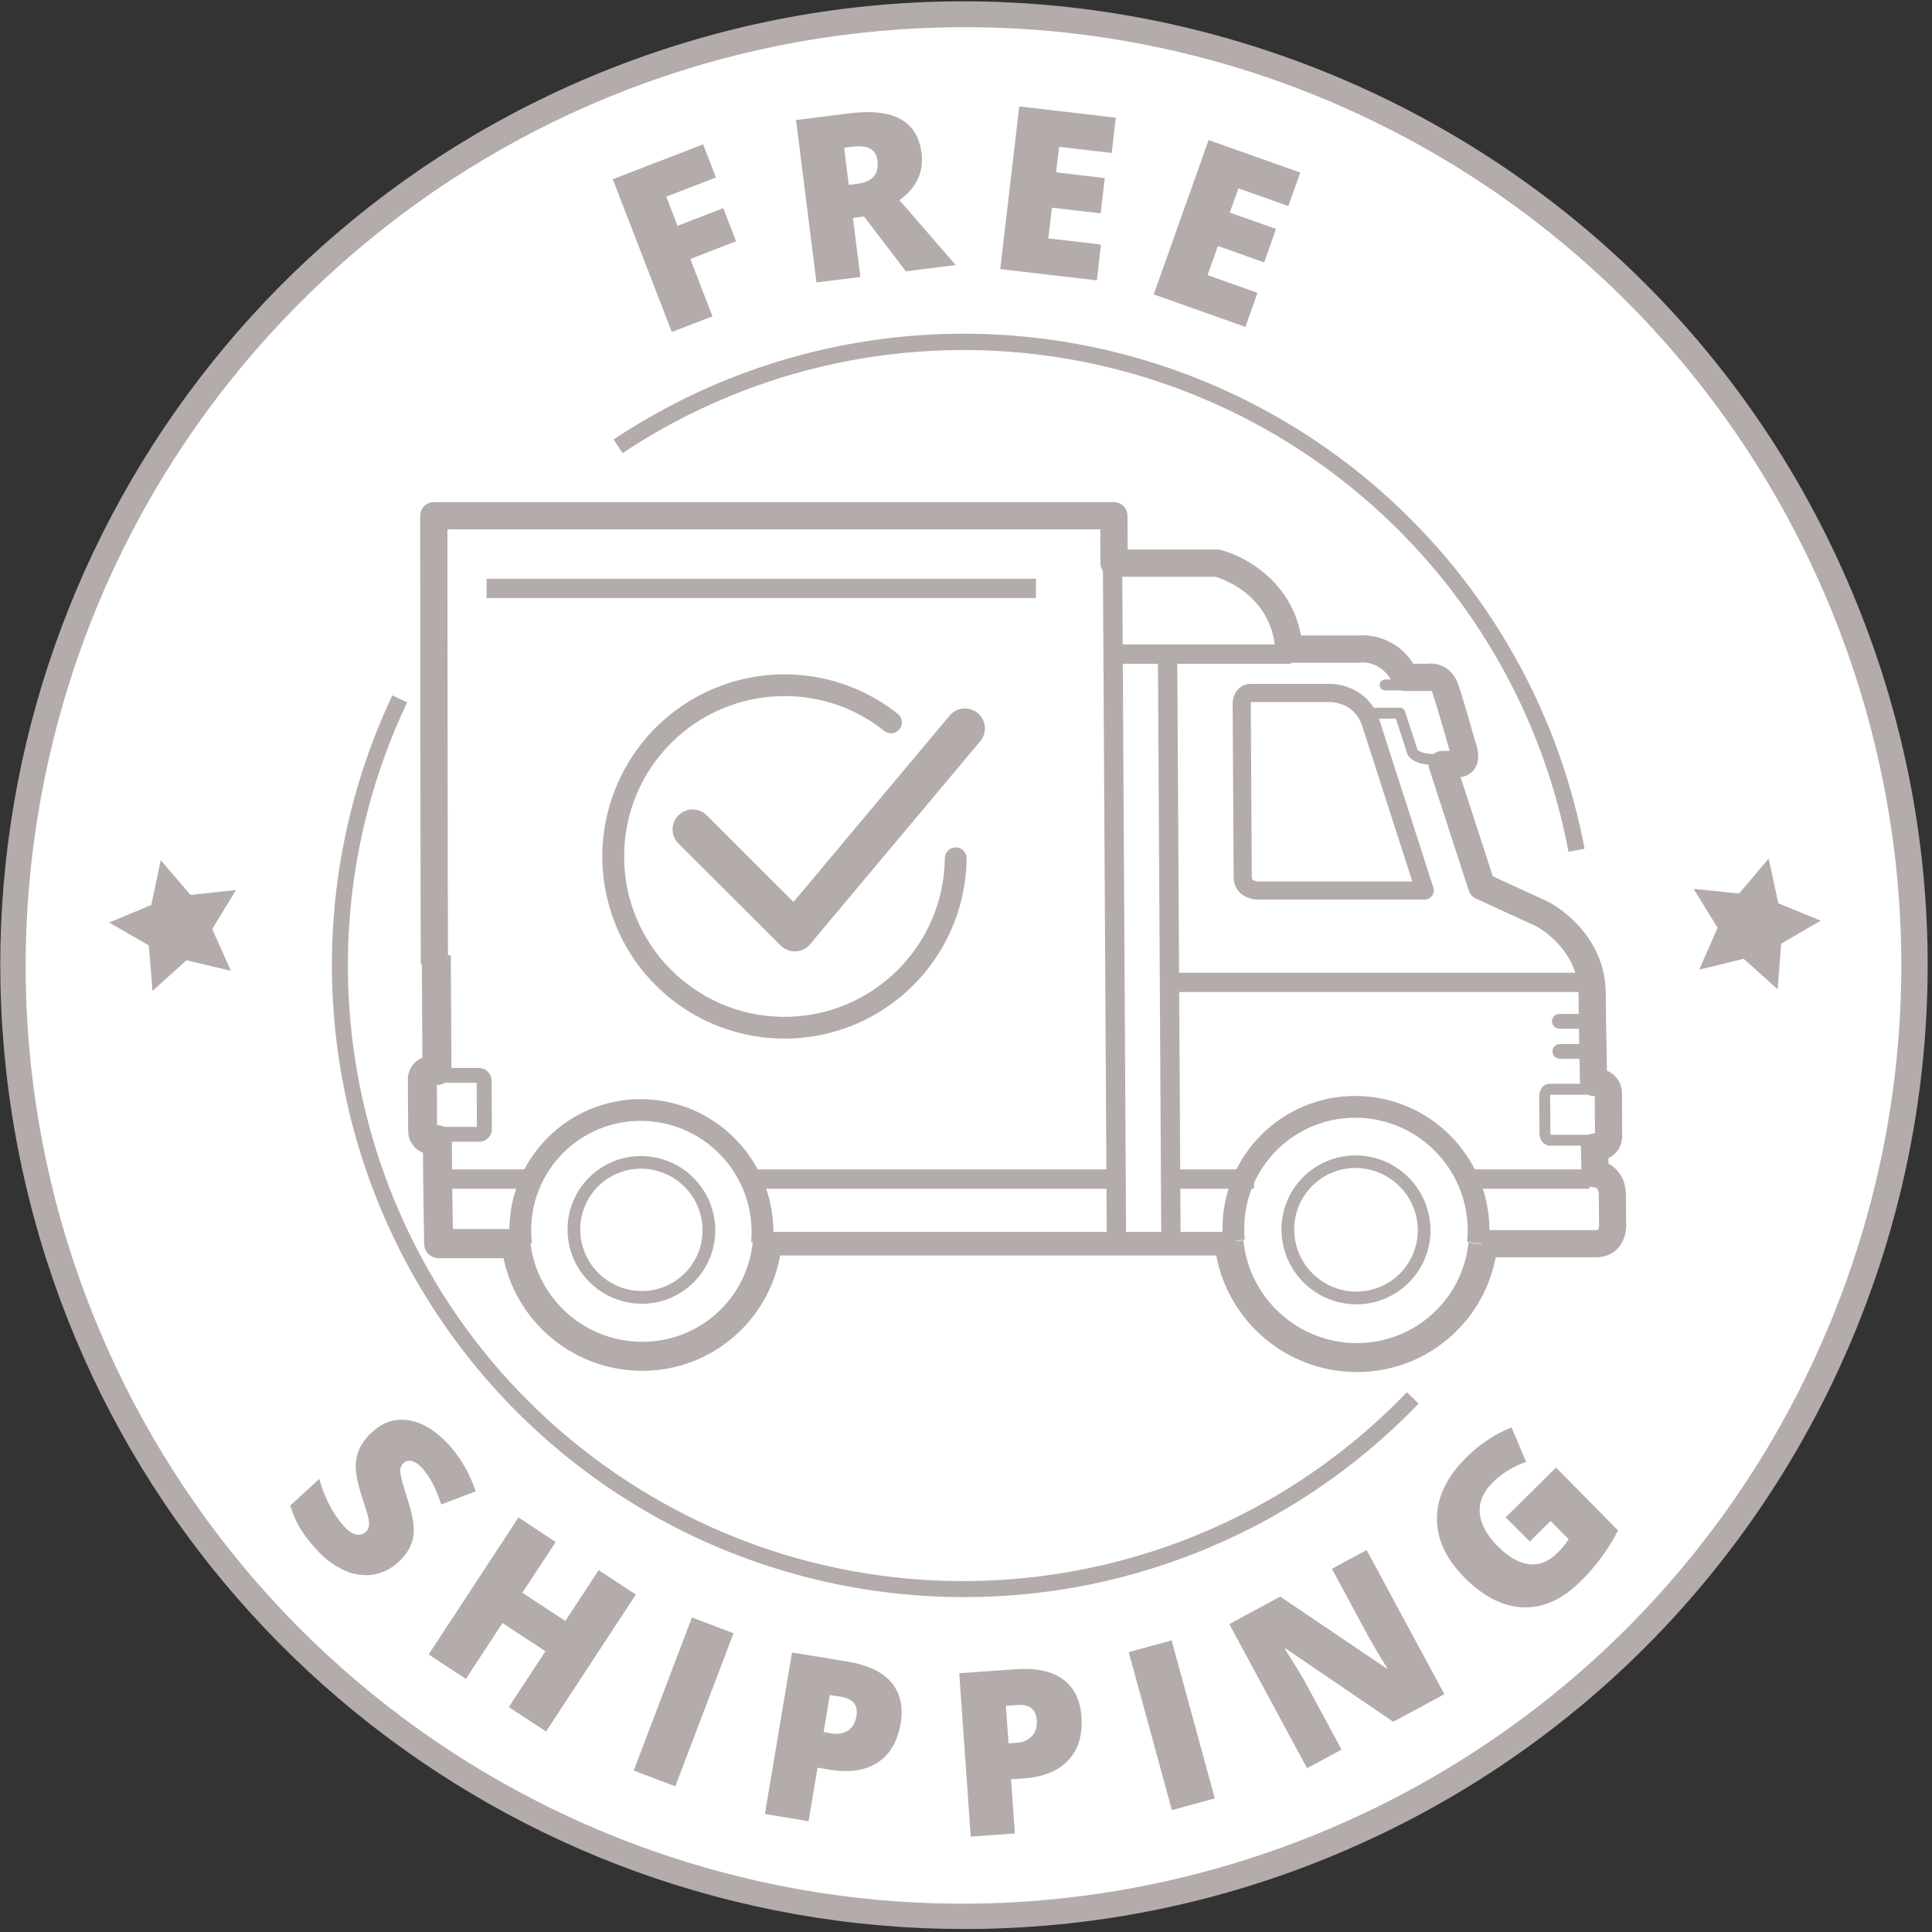 <?xml version="1.0" encoding="UTF-8"?>
<svg width="100px" height="100px" viewBox="0 0 100 100" version="1.1" xmlns="http://www.w3.org/2000/svg" xmlns:xlink="http://www.w3.org/1999/xlink">
    <rect x="0" y="0" width="100" height="100" fill="#333333" stroke="none"/>
    <!-- Generator: sketchtool 50.2 (55047) - http://www.bohemiancoding.com/sketch -->
    <title>DCE61663-B20F-41C4-B8C9-42C8CA46BCAC</title>
    <desc>Created with sketchtool.</desc>
    <defs></defs>
    <g id="Page-1" stroke="none" stroke-width="1" fill="none" fill-rule="evenodd">
        <g id="Product" transform="translate(-1064, -286)">
            <g id="free" transform="translate(1064, 286)">
                <g id="Artboard-14">
                    <circle id="Oval" fill="#FFFFFF" fill-rule="nonzero" cx="49.875" cy="49.969" r="49.218"></circle>
                    <path d="M49.875,99.845 C26.153,99.83 5.722,83.112 1.012,59.862 C-3.698,36.612 8.616,13.26 30.462,4.014 C55.842,-6.708 85.109,5.175 95.831,30.556 C106.553,55.936 94.67,85.203 69.289,95.925 C63.147,98.524 56.544,99.858 49.875,99.845 Z M49.875,1.408 C26.778,1.423 6.885,17.701 2.299,40.338 C-2.287,62.976 9.703,85.712 30.974,94.715 C55.678,105.118 84.14,93.543 94.571,68.85 C105.002,44.158 93.459,15.683 68.777,5.224 C62.798,2.693 56.368,1.396 49.875,1.408 Z" id="Shape" fill="#B4ABAB" fill-rule="nonzero"></path>
                    <path d="M31.991,23.099 C37.285,19.565 43.51,17.685 49.875,17.695 C65.664,17.695 78.805,29.031 81.6,44.008" id="Shape" fill="#FFFFFF" fill-rule="nonzero"></path>
                    <path d="M81.185,44.087 C79.208,33.584 72.097,24.771 62.248,20.619 C52.399,16.468 41.124,17.532 32.225,23.452 L31.756,22.748 C40.891,16.671 52.465,15.578 62.576,19.84 C72.687,24.102 79.987,33.149 82.016,43.932 L81.185,44.087 Z" id="Shape" fill="#B4ABAB" fill-rule="nonzero"></path>
                    <path d="M73.123,72.357 C67.045,78.683 58.648,82.254 49.875,82.243 C32.051,82.243 17.602,67.793 17.602,49.969 C17.595,45.199 18.65,40.487 20.69,36.175" id="Shape" fill="#FFFFFF" fill-rule="nonzero"></path>
                    <path d="M49.875,82.666 C38.673,82.66 28.253,76.923 22.258,67.46 C16.263,57.997 15.527,46.124 20.308,35.993 L21.072,36.355 C14.392,50.464 18.922,67.335 31.77,76.201 C44.618,85.067 61.998,83.315 72.819,72.063 L73.427,72.65 C67.27,79.059 58.763,82.677 49.875,82.666 Z" id="Shape" fill="#B4ABAB" fill-rule="nonzero"></path>
                    <path d="M20.62,80.85 C20.26,81.192 19.806,81.419 19.316,81.502 C18.814,81.576 18.302,81.503 17.84,81.291 C17.288,81.039 16.796,80.673 16.396,80.216 C16.069,79.87 15.777,79.493 15.524,79.089 C15.311,78.723 15.143,78.333 15.023,77.927 L16.526,76.548 C16.655,77.019 16.833,77.475 17.059,77.908 C17.258,78.3 17.506,78.665 17.797,78.993 C18.027,79.244 18.238,79.389 18.433,79.425 C18.61,79.467 18.796,79.418 18.93,79.294 C19.011,79.221 19.067,79.125 19.089,79.018 C19.11,78.883 19.105,78.745 19.076,78.612 C19.046,78.449 18.926,78.049 18.716,77.413 C18.529,76.835 18.428,76.366 18.416,76.005 C18.399,75.661 18.462,75.319 18.599,75.004 C18.757,74.668 18.984,74.368 19.264,74.124 C19.84,73.596 20.481,73.395 21.187,73.519 C21.893,73.644 22.582,74.072 23.253,74.804 C23.871,75.496 24.335,76.311 24.617,77.195 L22.838,77.872 C22.571,77.042 22.243,76.416 21.854,75.994 C21.654,75.775 21.469,75.649 21.3,75.619 C21.149,75.585 20.991,75.627 20.877,75.731 C20.749,75.861 20.691,76.044 20.722,76.223 C20.741,76.438 20.879,76.944 21.137,77.742 C21.387,78.502 21.47,79.115 21.384,79.578 C21.298,80.042 21.044,80.466 20.62,80.85 Z" id="Shape" fill="#B4ABAB" fill-rule="nonzero"></path>
                    <polygon id="Shape" fill="#B4ABAB" fill-rule="nonzero" points="28.263 89.622 26.336 88.357 28.232 85.467 26.009 84.009 24.114 86.899 22.186 85.634 26.836 78.545 28.761 79.812 27.037 82.441 29.262 83.9 30.986 81.271 32.911 82.535"></polygon>
                    <polygon id="Shape" fill="#B4ABAB" fill-rule="nonzero" points="32.802 91.643 35.816 83.719 37.967 84.538 34.953 92.461"></polygon>
                    <path d="M46.616,89.202 C46.459,90.136 46.063,90.812 45.427,91.228 C44.791,91.644 43.966,91.768 42.952,91.599 L42.317,91.492 L41.853,94.266 L39.593,93.89 L40.993,85.533 L43.887,86.009 C44.943,86.186 45.697,86.549 46.15,87.1 C46.603,87.65 46.759,88.351 46.616,89.202 Z M42.629,89.65 L43.04,89.719 C43.38,89.776 43.666,89.725 43.898,89.568 C44.129,89.411 44.274,89.165 44.331,88.829 C44.424,88.266 44.159,87.931 43.534,87.826 L42.95,87.732 L42.629,89.65 Z" id="Shape" fill="#B4ABAB" fill-rule="nonzero"></path>
                    <path d="M55.977,88.864 C56.042,89.808 55.815,90.558 55.294,91.112 C54.773,91.666 54,91.979 52.974,92.051 L52.331,92.096 L52.529,94.901 L50.244,95.061 L49.651,86.605 L52.582,86.399 C53.646,86.327 54.463,86.504 55.033,86.931 C55.603,87.357 55.917,88.001 55.977,88.864 Z M52.201,90.235 L52.618,90.206 C52.919,90.201 53.206,90.076 53.416,89.859 C53.604,89.653 53.686,89.379 53.663,89.039 C53.623,88.469 53.287,88.206 52.654,88.25 L52.065,88.292 L52.201,90.235 Z" id="Shape" fill="#B4ABAB" fill-rule="nonzero"></path>
                    <polygon id="Shape" fill="#B4ABAB" fill-rule="nonzero" points="60.657 93.691 58.423 85.513 60.643 84.906 62.878 93.084"></polygon>
                    <path d="M74.761,87.692 L72.113,89.117 L66.552,85.331 L66.506,85.356 C67.017,86.148 67.39,86.762 67.624,87.197 L69.438,90.56 L67.654,91.523 L63.63,84.062 L66.264,82.641 L71.775,86.362 L71.806,86.346 C71.353,85.621 71.004,85.03 70.759,84.573 L68.94,81.199 L70.736,80.231 L74.761,87.692 Z" id="Shape" fill="#B4ABAB" fill-rule="nonzero"></path>
                    <path d="M77.934,78.535 L80.541,75.962 L83.749,79.216 C83.244,80.207 82.578,81.107 81.777,81.88 C80.847,82.797 79.862,83.236 78.823,83.194 C77.783,83.153 76.77,82.634 75.785,81.638 C74.824,80.663 74.355,79.63 74.377,78.539 C74.398,77.448 74.91,76.409 75.911,75.422 C76.27,75.066 76.665,74.749 77.089,74.476 C77.451,74.239 77.836,74.038 78.238,73.879 L78.99,75.668 C78.329,75.89 77.73,76.264 77.239,76.759 C76.764,77.228 76.548,77.746 76.593,78.312 C76.638,78.878 76.945,79.449 77.512,80.024 C78.068,80.588 78.61,80.901 79.137,80.963 C79.664,81.026 80.149,80.838 80.592,80.4 C80.819,80.18 81.021,79.935 81.192,79.67 L80.26,78.725 L79.182,79.788 L77.934,78.535 Z" id="Shape" fill="#B4ABAB" fill-rule="nonzero"></path>
                    <polygon id="Shape" fill="#B4ABAB" fill-rule="nonzero" points="36.876 16.372 34.773 17.183 31.718 9.277 36.392 7.472 37.054 9.187 34.485 10.179 35.068 11.688 37.437 10.773 38.099 12.488 35.73 13.404"></polygon>
                    <path d="M44.147,11.279 L44.532,14.339 L42.26,14.621 L41.203,6.214 L43.959,5.868 C46.244,5.58 47.491,6.265 47.7,7.922 C47.825,8.895 47.444,9.709 46.557,10.363 L49.468,13.719 L46.89,14.044 L44.723,11.207 L44.147,11.279 Z M43.932,9.57 L44.359,9.516 C45.152,9.417 45.505,9.016 45.417,8.314 C45.345,7.735 44.919,7.495 44.14,7.592 L43.691,7.649 L43.932,9.57 Z" id="Shape" fill="#B4ABAB" fill-rule="nonzero"></path>
                    <polygon id="Shape" fill="#B4ABAB" fill-rule="nonzero" points="56.772 14.512 51.773 13.929 52.756 5.508 57.755 6.092 57.542 7.917 54.819 7.6 54.663 8.92 57.183 9.219 56.97 11.044 54.447 10.75 54.259 12.34 56.982 12.657"></polygon>
                    <polygon id="Shape" fill="#B4ABAB" fill-rule="nonzero" points="64.464 16.921 59.718 15.238 62.557 7.249 67.3 8.932 66.685 10.665 64.1 9.747 63.654 11.004 66.047 11.849 65.432 13.581 63.038 12.731 62.503 14.239 65.088 15.157"></polygon>
                    <path d="M76.672,64.374 L82.588,64.374 C83.621,64.374 83.466,63.226 83.466,63.226 L83.457,61.868 C83.451,60.783 82.558,60.751 82.558,60.751 C82.558,60.751 82.547,60.085 82.533,59.37 L82.702,59.37 C82.851,59.37 82.994,59.31 83.098,59.205 C83.203,59.099 83.261,58.955 83.259,58.807 L83.247,56.58 C83.247,56.269 82.995,56.017 82.684,56.017 L82.481,56.017 C82.446,54.05 82.416,52.783 82.408,51.416 C82.392,48.608 79.822,47.3 79.822,47.3 L76.689,45.866 L74.648,39.571 C74.941,39.578 75.234,39.562 75.524,39.524 C76.034,39.46 75.712,38.663 75.712,38.663 C75.712,38.663 75.093,36.462 74.834,35.696 C74.575,34.93 73.969,35.058 73.969,35.058 L72.736,35.058 C71.897,33.367 70.329,33.596 70.329,33.596 L66.716,33.596 C66.454,29.997 63.002,29.147 63.002,29.147 L57.665,29.147 L57.653,26.693 L22.454,26.693 C22.454,26.693 22.466,46.881 22.484,49.908" id="Shape" fill="#FFFFFF" fill-rule="nonzero"></path>
                    <path d="M82.59,65.078 L76.674,65.078 L76.674,63.669 L82.59,63.669 C82.632,63.673 82.674,63.666 82.714,63.651 C82.757,63.61 82.781,63.408 82.769,63.319 C82.765,63.29 82.763,63.26 82.763,63.231 L82.755,61.872 C82.755,61.608 82.683,61.479 82.525,61.455 C82.347,61.459 82.175,61.389 82.05,61.262 C81.92,61.129 81.849,60.948 81.855,60.762 C81.855,60.762 81.845,60.096 81.831,59.383 C81.827,59.194 81.9,59.012 82.033,58.877 C82.165,58.742 82.346,58.666 82.535,58.666 L82.557,58.666 L82.545,56.728 L82.483,56.728 C82.098,56.728 81.785,56.42 81.778,56.036 C81.769,55.523 81.761,55.057 81.752,54.627 C81.73,53.407 81.711,52.443 81.705,51.428 C81.692,49.157 79.669,48.025 79.514,47.942 L76.397,46.514 C76.218,46.432 76.082,46.278 76.022,46.091 L73.976,39.79 C73.904,39.57 73.945,39.329 74.085,39.145 C74.226,38.962 74.447,38.858 74.678,38.869 C74.678,38.869 74.816,38.874 75.032,38.863 L75.032,38.855 C75.026,38.834 74.415,36.664 74.164,35.924 C74.127,35.813 74.085,35.762 74.07,35.757 C74.037,35.762 74.003,35.764 73.969,35.764 L72.736,35.764 C72.468,35.765 72.224,35.613 72.105,35.373 C71.524,34.202 70.531,34.283 70.415,34.296 C70.384,34.301 70.353,34.304 70.321,34.302 L66.716,34.302 C66.346,34.302 66.039,34.015 66.014,33.645 C65.809,30.854 63.38,29.993 62.911,29.852 L57.665,29.852 C57.277,29.852 56.963,29.539 56.961,29.152 L56.95,27.397 L23.158,27.397 C23.158,30.996 23.172,47.232 23.188,49.904 L21.779,49.913 C21.762,46.915 21.749,26.896 21.749,26.694 C21.749,26.507 21.823,26.327 21.955,26.195 C22.087,26.063 22.267,25.988 22.454,25.989 L57.653,25.989 C58.04,25.989 58.355,26.302 58.357,26.689 L58.367,28.443 L63.005,28.443 C63.061,28.444 63.118,28.45 63.173,28.464 C64.443,28.777 66.823,30.092 67.338,32.892 L70.293,32.892 C71.443,32.806 72.544,33.371 73.146,34.354 L73.911,34.354 C74.359,34.3 75.156,34.47 75.495,35.469 C75.743,36.202 76.294,38.149 76.375,38.438 C76.461,38.666 76.639,39.264 76.362,39.739 C76.202,40.01 75.923,40.19 75.61,40.223 L75.599,40.223 L77.268,45.359 L80.117,46.667 L80.143,46.679 C80.264,46.74 83.095,48.218 83.114,51.417 C83.119,52.423 83.138,53.382 83.161,54.597 C83.165,54.857 83.171,55.13 83.176,55.418 C83.643,55.615 83.948,56.071 83.953,56.578 L83.965,58.805 C83.969,59.141 83.837,59.464 83.599,59.701 C83.498,59.803 83.38,59.887 83.251,59.949 C83.251,60.05 83.251,60.145 83.251,60.231 C83.72,60.479 84.154,60.992 84.159,61.863 L84.166,63.185 C84.188,63.408 84.208,64.076 83.768,64.577 C83.574,64.807 83.206,65.078 82.59,65.078 Z" id="Shape" fill="#B4ABAB" fill-rule="nonzero"></path>
                    <rect id="Rectangle-path" fill="#B4ABAB" fill-rule="nonzero" x="39.157" y="63.763" width="24.839" height="1.221"></rect>
                    <path d="M27.164,65.125 L22.705,65.125 C22.295,65.125 21.961,64.796 21.954,64.386 L21.903,61.1 L21.895,59.666 C21.435,59.486 21.131,59.044 21.127,58.55 L21.111,55.869 C21.109,55.376 21.406,54.932 21.862,54.746 L21.831,49.456 L23.333,49.448 L23.368,55.409 C23.368,55.824 23.032,56.161 22.617,56.161 L22.611,56.161 L22.623,58.238 L22.638,58.238 C23.052,58.238 23.389,58.575 23.389,58.99 L23.401,61.081 L23.441,63.616 L27.164,63.616 L27.164,65.125 Z" id="Shape" fill="#B4ABAB" fill-rule="nonzero"></path>
                    <path d="M82.401,59.298 L80.22,59.298 C79.921,59.298 79.685,59.016 79.683,58.652 L79.672,56.746 C79.666,56.561 79.733,56.38 79.86,56.244 C79.95,56.151 80.073,56.098 80.203,56.097 L82.384,56.097 L82.384,56.66 L80.251,56.66 C80.24,56.686 80.234,56.714 80.236,56.743 L80.246,58.648 C80.246,58.678 80.252,58.707 80.264,58.734 L82.401,58.734 L82.401,59.298 Z" id="Shape" fill="#B4ABAB" fill-rule="nonzero"></path>
                    <path d="M82.287,54.804 L80.721,54.804 C80.517,54.794 80.356,54.625 80.356,54.42 C80.356,54.215 80.517,54.047 80.721,54.037 L82.287,54.037 C82.492,54.047 82.652,54.215 82.652,54.42 C82.652,54.625 82.492,54.794 82.287,54.804 Z" id="Shape" fill="#B4ABAB" fill-rule="nonzero"></path>
                    <path d="M82.278,53.245 L80.713,53.245 C80.501,53.245 80.33,53.074 80.33,52.862 C80.33,52.65 80.501,52.479 80.713,52.479 L82.278,52.479 C82.49,52.479 82.661,52.65 82.661,52.862 C82.661,53.074 82.49,53.245 82.278,53.245 Z" id="Shape" fill="#B4ABAB" fill-rule="nonzero"></path>
                    <path d="M70.206,67.512 C68.077,67.506 66.349,65.79 66.329,63.662 C66.322,62.64 66.723,61.658 67.443,60.933 C68.164,60.209 69.143,59.802 70.165,59.803 C72.296,59.808 74.025,61.528 74.042,63.658 C74.048,64.679 73.646,65.66 72.926,66.383 C72.205,67.107 71.226,67.513 70.206,67.512 Z M70.165,60.454 C69.318,60.453 68.506,60.791 67.909,61.391 C67.312,61.992 66.98,62.806 66.986,63.653 C67,65.422 68.436,66.85 70.206,66.854 C71.051,66.855 71.863,66.519 72.46,65.92 C73.056,65.32 73.389,64.508 73.385,63.662 C73.372,61.892 71.936,60.462 70.165,60.457 L70.165,60.454 Z" id="Shape" fill="#B4ABAB" fill-rule="nonzero"></path>
                    <path d="M24.797,59.096 L22.638,59.096 L22.638,58.329 L24.685,58.329 L24.672,56.042 L22.623,56.042 L22.623,55.275 L24.782,55.275 C25.146,55.276 25.441,55.569 25.444,55.932 L25.459,58.432 C25.461,58.607 25.392,58.776 25.269,58.9 C25.145,59.025 24.977,59.095 24.802,59.095 L24.797,59.096 Z" id="Shape" fill="#B4ABAB" fill-rule="nonzero"></path>
                    <rect id="Rectangle-path" fill="#B4ABAB" fill-rule="nonzero" transform="translate(57.656, 46.613) rotate(-0.33) translate(-57.656, -46.613) " x="57.186" y="28.943" width="1" height="35.339"></rect>
                    <rect id="Rectangle-path" fill="#B4ABAB" fill-rule="nonzero" x="51.073" y="63.876" width="11.311" height="1"></rect>
                    <rect id="Rectangle-path" fill="#B4ABAB" fill-rule="nonzero" x="57.726" y="33.356" width="9.097" height="1"></rect>
                    <rect id="Rectangle-path" fill="#B4ABAB" fill-rule="nonzero" transform="translate(60.405, 49.076) rotate(-0.33) translate(-60.405, -49.076) " x="60.021" y="33.794" width="1" height="30.563"></rect>
                    <rect id="Rectangle-path" fill="#B4ABAB" fill-rule="nonzero" x="75.832" y="60.529" width="6.444" height="1"></rect>
                    <rect id="Rectangle-path" fill="#B4ABAB" fill-rule="nonzero" x="60.477" y="60.529" width="4.427" height="1"></rect>
                    <rect id="Rectangle-path" fill="#B4ABAB" fill-rule="nonzero" x="22.84" y="60.529" width="4.648" height="1"></rect>
                    <rect id="Rectangle-path" fill="#B4ABAB" fill-rule="nonzero" x="38.845" y="60.529" width="19.084" height="1"></rect>
                    <path d="M65.156,46.565 C64.977,46.565 64.529,46.531 64.201,46.227 C63.971,46.009 63.845,45.704 63.854,45.388 L63.802,36.461 C63.802,35.701 64.328,35.409 64.685,35.397 L68.887,35.397 C68.962,35.397 70.733,35.418 71.368,37.181 L71.374,37.196 L74.191,45.946 C74.237,46.088 74.212,46.245 74.124,46.366 C74.035,46.488 73.894,46.56 73.744,46.56 L65.156,46.56 L65.156,46.565 Z M64.741,36.455 L64.792,45.382 C64.792,45.495 64.826,45.527 64.839,45.538 C64.937,45.603 65.054,45.634 65.171,45.626 L73.102,45.626 L70.483,37.498 C70.071,36.371 68.932,36.338 68.886,36.337 L64.755,36.337 C64.743,36.376 64.737,36.416 64.74,36.456 L64.741,36.455 Z" id="Shape" fill="#B4ABAB" fill-rule="nonzero"></path>
                    <rect id="Rectangle-path" fill="#B4ABAB" fill-rule="nonzero" x="60.472" y="50.347" width="21.543" height="1"></rect>
                    <rect id="Rectangle-path" fill="#B4ABAB" fill-rule="nonzero" x="25.187" y="29.956" width="28.432" height="1"></rect>
                    <path d="M70.224,71.017 C66.424,71.012 63.243,68.132 62.862,64.35 L64.357,64.204 C64.661,67.218 67.195,69.513 70.224,69.518 C73.201,69.526 75.701,67.28 76.009,64.319 L77.503,64.478 C77.113,68.202 73.969,71.027 70.224,71.017 Z" id="Shape" fill="#B4ABAB" fill-rule="nonzero"></path>
                    <path d="M77.055,64.407 L75.934,64.287 C75.957,64.072 75.968,63.855 75.967,63.638 C75.941,60.439 73.344,57.859 70.146,57.853 C68.616,57.851 67.148,58.46 66.07,59.545 C64.991,60.63 64.39,62.101 64.401,63.631 C64.401,63.81 64.412,63.992 64.429,64.171 L63.308,64.281 C63.287,64.069 63.276,63.852 63.274,63.638 C63.262,61.808 63.981,60.049 65.271,58.751 C66.561,57.453 68.316,56.724 70.146,56.726 C73.963,56.733 77.062,59.814 77.094,63.631 C77.095,63.89 77.082,64.149 77.055,64.407 Z" id="Shape" fill="#B4ABAB" fill-rule="nonzero"></path>
                    <path d="M33.219,67.481 C31.107,67.477 29.393,65.773 29.376,63.662 C29.369,62.649 29.766,61.676 30.48,60.957 C31.194,60.239 32.166,59.836 33.178,59.837 C35.291,59.84 37.006,61.546 37.022,63.658 C37.028,64.671 36.63,65.644 35.916,66.362 C35.202,67.081 34.231,67.484 33.219,67.484 L33.219,67.481 Z M33.178,60.491 C32.341,60.49 31.537,60.824 30.946,61.418 C30.356,62.012 30.027,62.818 30.033,63.655 C30.046,65.406 31.468,66.82 33.219,66.823 C34.057,66.824 34.86,66.491 35.451,65.897 C36.041,65.302 36.37,64.497 36.364,63.659 C36.351,61.908 34.93,60.495 33.178,60.491 Z" id="Shape" fill="#B4ABAB" fill-rule="nonzero"></path>
                    <path d="M33.239,70.953 C29.522,70.953 26.392,68.172 25.956,64.48 L27.448,64.304 C27.794,67.24 30.283,69.452 33.239,69.451 C36.215,69.462 38.703,67.194 38.967,64.231 L40.463,64.368 C40.119,68.103 36.984,70.959 33.233,70.953 L33.239,70.953 Z" id="Shape" fill="#B4ABAB" fill-rule="nonzero"></path>
                    <path d="M26.414,64.492 C26.384,64.238 26.368,63.982 26.366,63.726 C26.354,61.916 27.065,60.177 28.341,58.893 C29.616,57.61 31.352,56.889 33.162,56.891 C36.936,56.9 39.999,59.945 40.03,63.719 C40.03,63.943 40.022,64.168 40.002,64.389 L38.88,64.286 C38.897,64.099 38.904,63.911 38.903,63.723 C38.878,60.568 36.316,58.022 33.162,58.015 C31.652,58.013 30.204,58.614 29.14,59.685 C28.075,60.756 27.482,62.207 27.493,63.716 C27.495,63.931 27.508,64.145 27.532,64.358 L26.414,64.492 Z" id="Shape" fill="#B4ABAB" fill-rule="nonzero"></path>
                    <path d="M72.92,35.733 L71.69,35.733 C71.535,35.733 71.408,35.607 71.408,35.452 C71.408,35.296 71.535,35.17 71.69,35.17 L72.92,35.17 C73.076,35.17 73.202,35.296 73.202,35.452 C73.202,35.607 73.076,35.733 72.92,35.733 Z" id="Shape" fill="#B4ABAB" fill-rule="nonzero"></path>
                    <path d="M74.375,39.601 C73.686,39.601 73.21,39.465 72.961,39.198 C72.864,39.098 72.801,38.97 72.782,38.832 L72.25,37.194 L70.639,37.194 C70.484,37.194 70.358,37.068 70.358,36.913 C70.358,36.757 70.484,36.631 70.639,36.631 L72.454,36.631 C72.577,36.631 72.685,36.709 72.723,36.825 L73.333,38.693 C73.342,38.718 73.347,38.745 73.347,38.772 C73.37,38.845 73.599,39.038 74.38,39.038 C74.536,39.038 74.662,39.164 74.662,39.319 C74.662,39.475 74.536,39.601 74.38,39.601 L74.375,39.601 Z" id="Shape" fill="#B4ABAB" fill-rule="nonzero"></path>
                    <path d="M41.14,49.243 C40.866,49.243 40.604,49.135 40.41,48.942 L35.117,43.662 C34.713,43.259 34.713,42.605 35.115,42.201 C35.518,41.797 36.173,41.796 36.577,42.199 L41.072,46.684 L49.163,37.029 C49.532,36.601 50.177,36.548 50.61,36.911 C51.043,37.274 51.104,37.918 50.746,38.356 L41.931,48.872 C41.745,49.094 41.475,49.228 41.186,49.24 L41.14,49.243 Z" id="Shape" fill="#B4ABAB" fill-rule="nonzero"></path>
                    <path d="M40.604,53.758 C36.467,53.758 32.814,51.061 31.595,47.108 C30.376,43.155 31.877,38.869 35.295,36.54 C38.714,34.211 43.251,34.382 46.485,36.962 C46.718,37.159 46.752,37.506 46.561,37.745 C46.371,37.983 46.025,38.026 45.781,37.842 C44.314,36.662 42.486,36.023 40.604,36.03 C36.031,36.03 32.32,39.729 32.304,44.301 C32.288,48.874 35.972,52.598 40.545,52.631 C45.117,52.663 48.855,48.992 48.904,44.42 C48.907,44.111 49.159,43.862 49.468,43.862 L49.474,43.862 C49.785,43.866 50.034,44.12 50.031,44.431 C49.976,49.598 45.772,53.758 40.605,53.758 L40.604,53.758 Z" id="Shape" fill="#B4ABAB" fill-rule="nonzero"></path>
                    <polygon id="Shape" fill="#B4ABAB" fill-rule="nonzero" points="7.894 51.29 7.701 48.931 5.649 47.752 7.833 46.84 8.32 44.525 9.862 46.32 12.215 46.068 10.984 48.088 11.951 50.249 9.649 49.702"></polygon>
                    <polygon id="Shape" fill="#B4ABAB" fill-rule="nonzero" points="87.661 46.008 90.015 46.247 91.546 44.443 92.047 46.756 94.237 47.654 92.192 48.846 92.013 51.206 90.249 49.628 87.949 50.188 88.903 48.023"></polygon>
                </g>
            </g>
        </g>
    </g>
</svg>